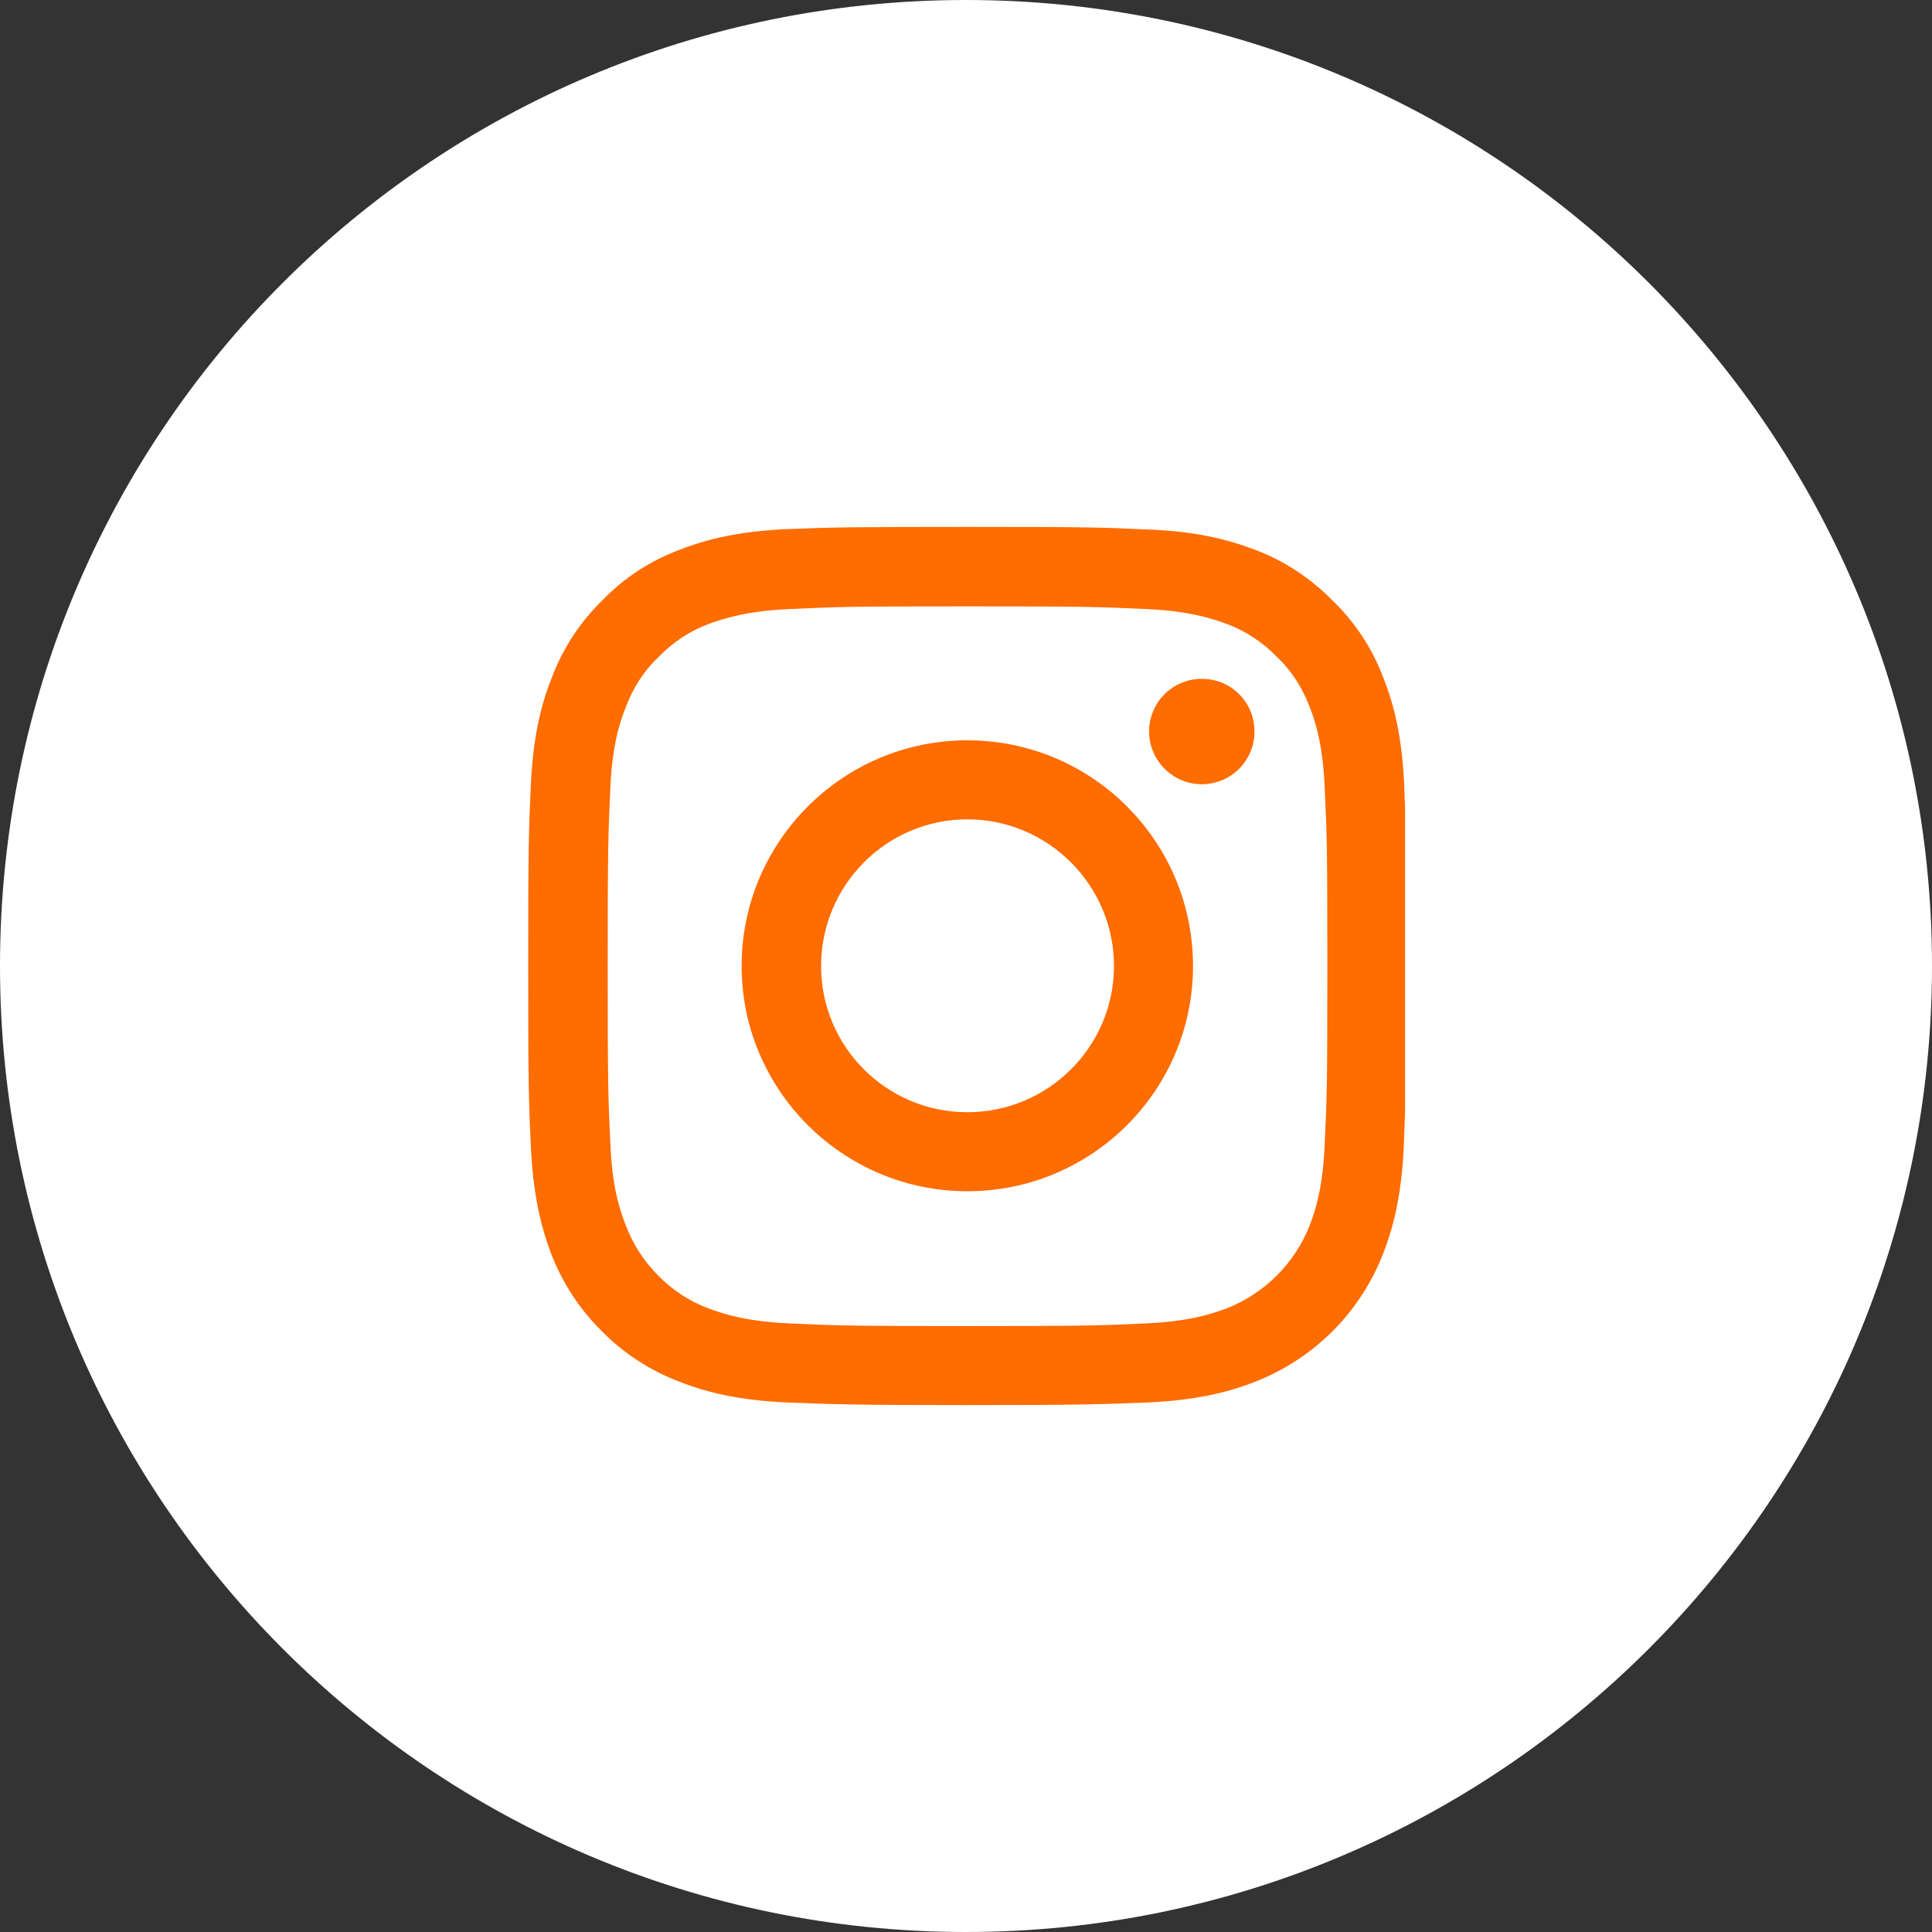 <svg width="44" height="44" viewBox="0 0 44 44" fill="none" xmlns="http://www.w3.org/2000/svg" xmlns:xlink="http://www.w3.org/1999/xlink">
	<rect x="0" y="0" width="44" height="44" fill="#333333" stroke="none"/>
	<desc>
			Created with Pixso.
	</desc>
	<defs>
		<clipPath id="clip1374_233">
			<rect id="instagram 2" width="20" height="20" transform="translate(12 12)" fill="white" fill-opacity="0"/>
		</clipPath>
	</defs>
	<rect id="Ellipse" width="44" height="44" fill="#FFFFFF" fill-opacity="0"/>
	<path id="Ellipse" d="M44 22C44 28.07 41.53 33.57 37.55 37.55C33.57 41.53 28.07 44 22 44C15.92 44 10.42 41.53 6.44 37.55C2.46 33.57 0 28.07 0 22C0 15.92 2.46 10.42 6.44 6.44C10.42 2.46 15.92 0 22 0C28.07 0 33.57 2.46 37.55 6.44C41.53 10.42 44 15.92 44 22Z" fill="#FFFFFF" fill-opacity="1" fill-rule="nonzero"/>
	<rect id="instagram 2" width="20" height="20" transform="translate(12 12)" fill="#FFFFFF" fill-opacity="0"/>
	<g clip-path="url(#clip1374_233)">
		<path id="Vector" d="M31.98 17.87C31.93 16.81 31.76 16.08 31.51 15.45C31.26 14.78 30.87 14.18 30.35 13.68C29.85 13.17 29.25 12.77 28.58 12.52C27.95 12.28 27.22 12.1 26.16 12.06C25.09 12.01 24.75 12 22.03 12C19.32 12 18.98 12.01 17.91 12.05C16.85 12.1 16.12 12.27 15.48 12.52C14.81 12.77 14.21 13.16 13.71 13.68C13.2 14.18 12.81 14.78 12.56 15.45C12.31 16.08 12.14 16.81 12.09 17.87C12.04 18.94 12.03 19.28 12.03 22C12.03 24.71 12.04 25.05 12.09 26.12C12.14 27.18 12.31 27.91 12.55 28.55C12.81 29.22 13.2 29.82 13.71 30.32C14.21 30.83 14.82 31.22 15.48 31.47C16.12 31.72 16.84 31.89 17.91 31.94C18.97 31.98 19.31 32 22.03 32C24.74 32 25.08 31.98 26.15 31.94C27.21 31.89 27.94 31.72 28.58 31.47C29.92 30.95 30.98 29.89 31.5 28.55C31.75 27.91 31.92 27.18 31.97 26.12C32.01 25.05 32.03 24.71 32.03 22C32.03 19.28 32.02 18.94 31.98 17.87ZM30.17 26.04C30.13 27.02 29.97 27.54 29.83 27.9C29.49 28.77 28.8 29.46 27.93 29.8C27.58 29.93 27.05 30.1 26.08 30.14C25.02 30.19 24.71 30.2 22.04 30.2C19.37 30.2 19.05 30.19 18 30.14C17.02 30.1 16.49 29.93 16.14 29.8C15.71 29.64 15.31 29.38 14.99 29.05C14.66 28.72 14.41 28.33 14.25 27.9C14.11 27.55 13.94 27.02 13.9 26.04C13.85 24.99 13.84 24.67 13.84 22C13.84 19.34 13.85 19.02 13.9 17.96C13.94 16.99 14.11 16.46 14.25 16.11C14.41 15.68 14.66 15.28 15 14.96C15.32 14.63 15.71 14.37 16.14 14.21C16.5 14.08 17.03 13.91 18 13.87C19.05 13.82 19.37 13.81 22.04 13.81C24.71 13.81 25.03 13.82 26.08 13.87C27.06 13.91 27.58 14.08 27.94 14.21C28.37 14.37 28.76 14.63 29.08 14.96C29.42 15.28 29.67 15.68 29.83 16.11C29.97 16.46 30.13 16.99 30.17 17.96C30.22 19.02 30.23 19.34 30.23 22C30.23 24.67 30.22 24.99 30.17 26.04Z" fill="#FF6C00" fill-opacity="1" fill-rule="nonzero"/>
		<path id="Vector" d="M22.03 16.86C19.2 16.86 16.89 19.16 16.89 22C16.89 24.83 19.2 27.13 22.03 27.13C24.87 27.13 27.17 24.83 27.17 22C27.17 19.16 24.87 16.86 22.03 16.86ZM22.03 25.33C20.19 25.33 18.7 23.84 18.7 22C18.7 20.16 20.19 18.66 22.03 18.66C23.87 18.66 25.37 20.16 25.37 22C25.37 23.84 23.87 25.33 22.03 25.33Z" fill="#FF6C00" fill-opacity="1" fill-rule="nonzero"/>
		<path id="Vector" d="M28.57 16.66C28.57 17.32 28.04 17.86 27.37 17.86C26.71 17.86 26.17 17.32 26.17 16.66C26.17 15.99 26.71 15.46 27.37 15.46C28.04 15.46 28.57 15.99 28.57 16.66Z" fill="#FF6C00" fill-opacity="1" fill-rule="nonzero"/>
	</g>
</svg>
